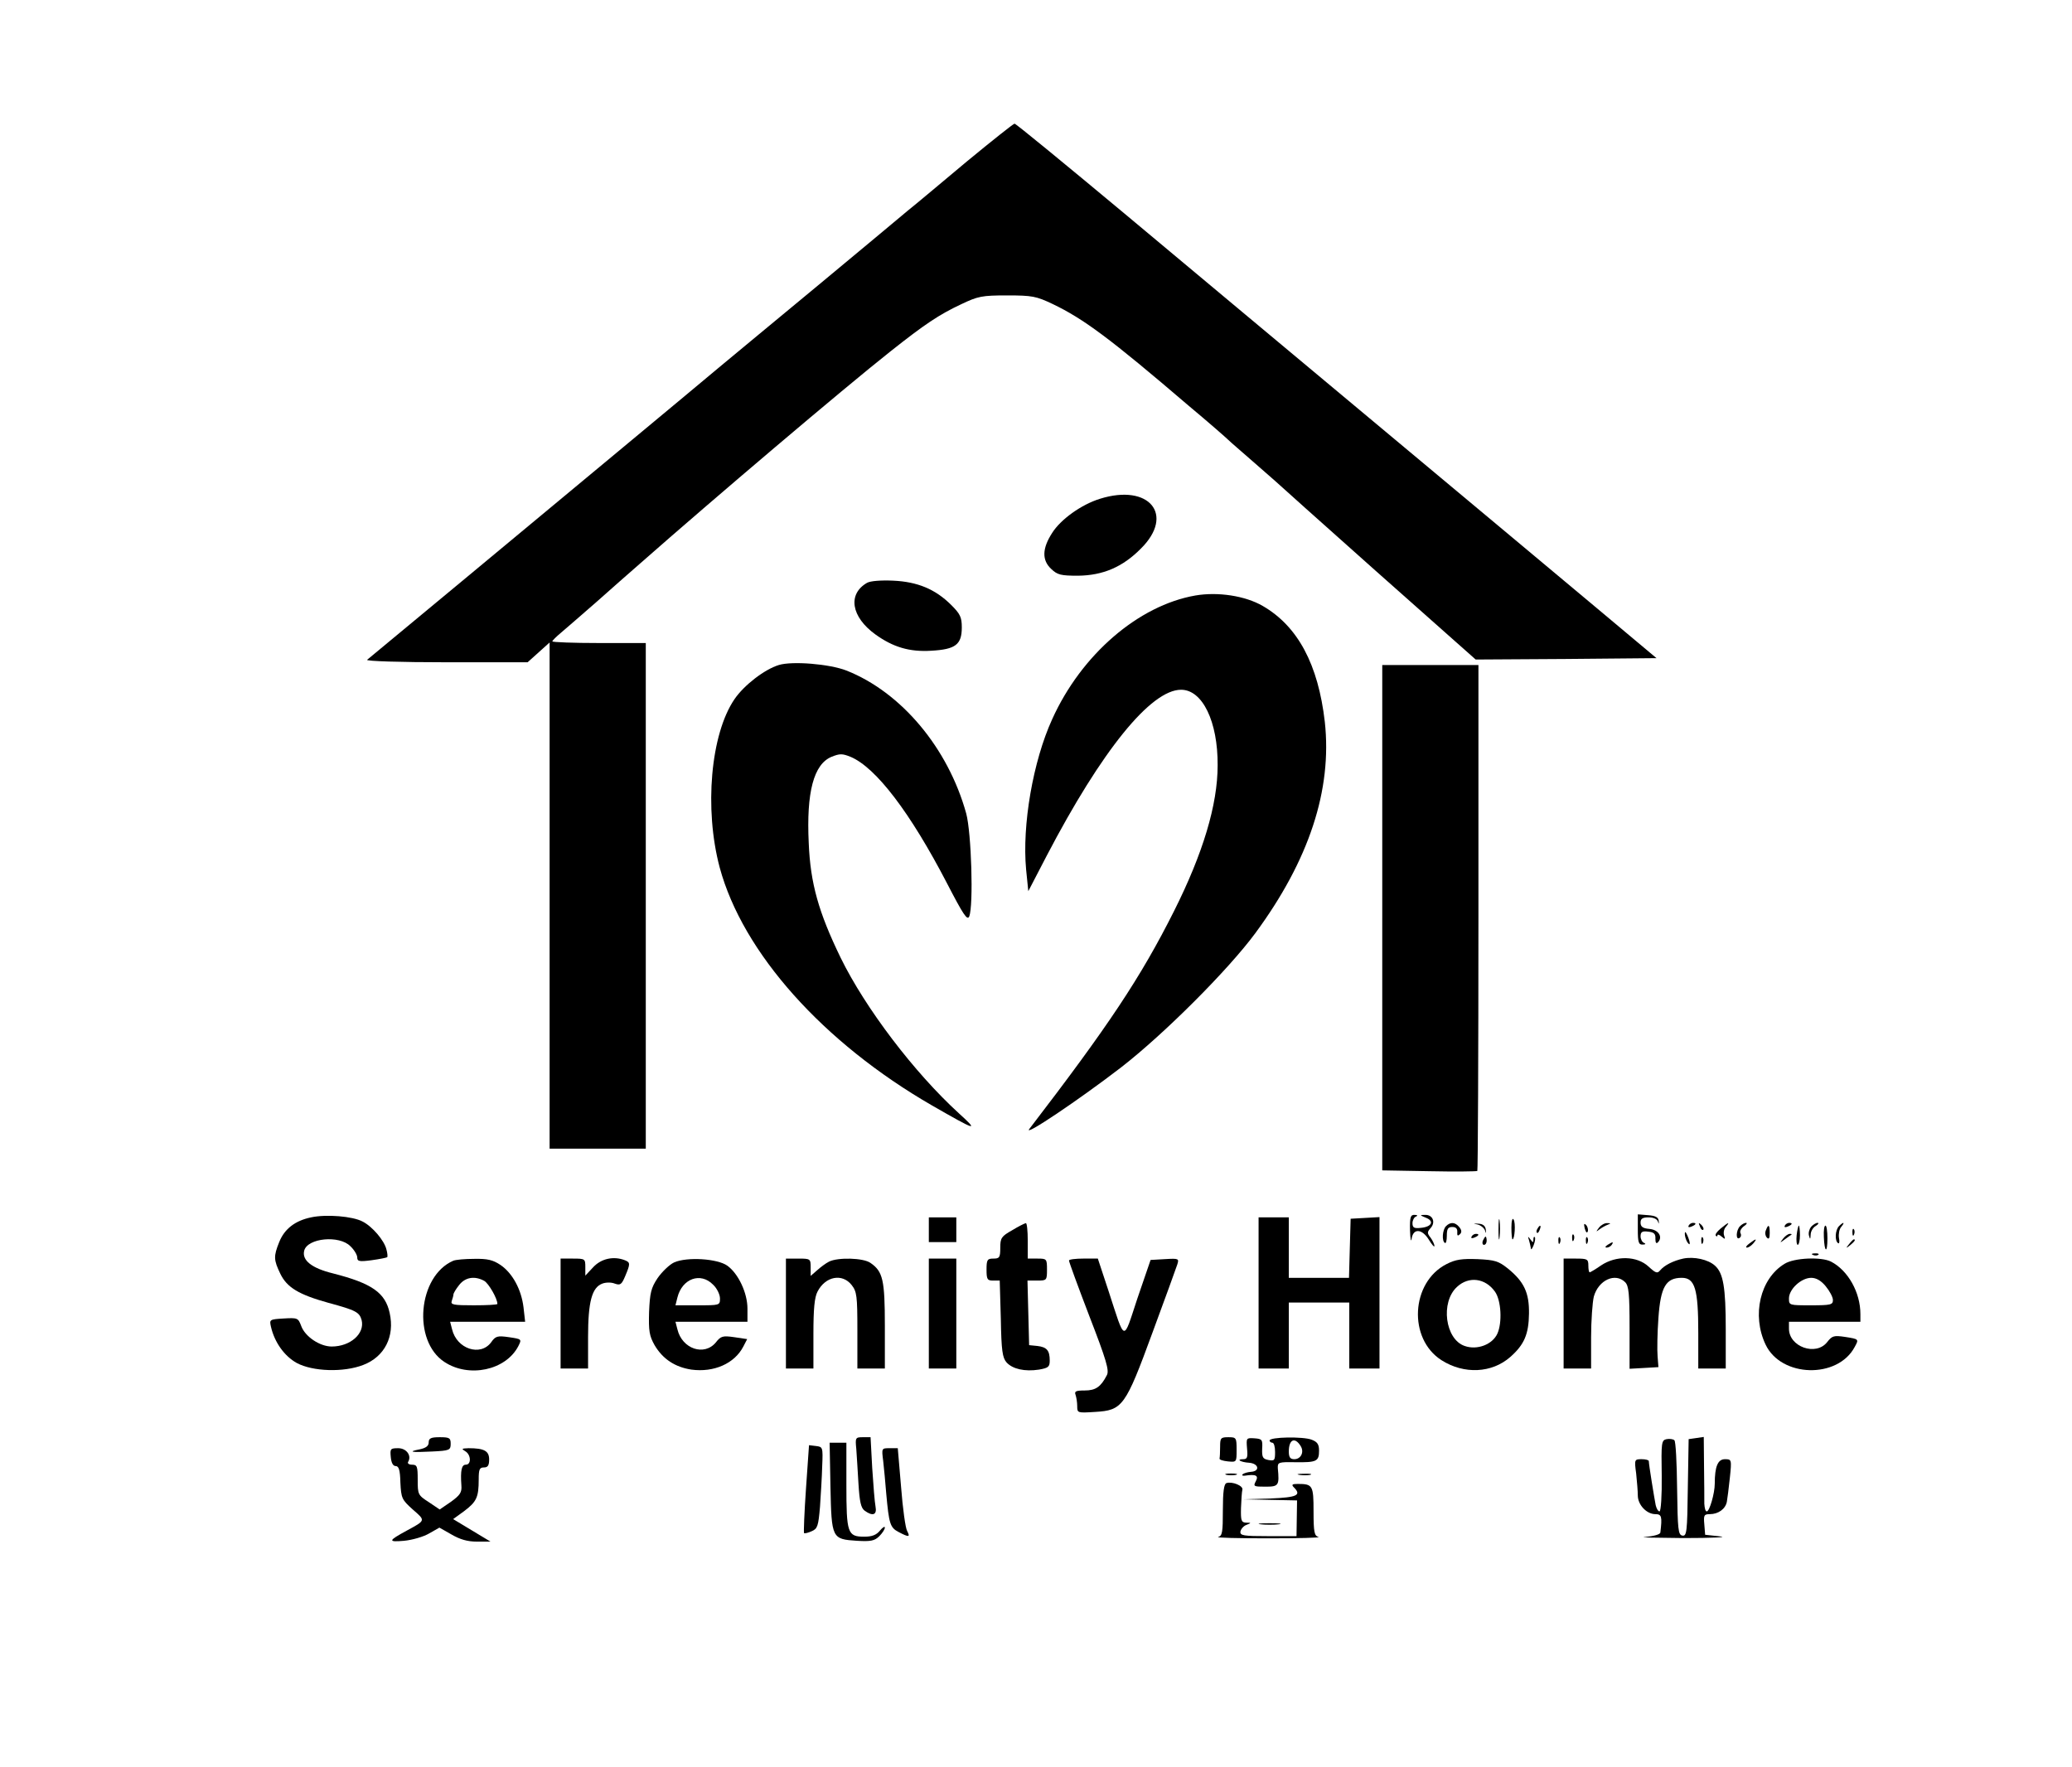<?xml version="1.0" standalone="no"?>
<!DOCTYPE svg PUBLIC "-//W3C//DTD SVG 20010904//EN"
 "http://www.w3.org/TR/2001/REC-SVG-20010904/DTD/svg10.dtd">
<svg version="1.0" xmlns="http://www.w3.org/2000/svg"
 width="754pt" height="643pt" viewBox="0 0 754 643"
 preserveAspectRatio="xMidYMid meet">

<g transform="translate(0,643) scale(0.1,-0.1)"
fill="#000000" stroke="none">
<path d="M3519 5843 c-91 -76 -187 -157 -215 -179 -27 -23 -175 -146 -329
-274 -154 -127 -311 -258 -350 -290 -131 -110 -559 -465 -920 -765 -198 -164
-364 -302 -369 -306 -6 -5 122 -9 287 -9 l297 0 40 36 40 36 0 -921 0 -921
175 0 175 0 0 920 0 920 -170 0 c-93 0 -170 3 -170 6 0 3 14 17 32 32 18 15
75 65 128 111 52 46 124 110 160 141 268 236 737 634 910 771 125 99 177 134
258 172 61 29 75 32 167 32 91 0 106 -3 165 -31 113 -54 210 -126 495 -370 72
-60 137 -117 145 -125 8 -8 49 -43 90 -79 41 -36 77 -67 80 -70 3 -3 168 -151
367 -328 l363 -322 329 2 329 3 -216 181 c-119 100 -467 390 -772 645 -305
254 -731 611 -947 791 -216 180 -396 328 -401 328 -4 0 -82 -62 -173 -137z"/>
<path d="M4003 4615 c-68 -21 -143 -75 -174 -124 -37 -57 -38 -100 -3 -132 22
-21 35 -24 97 -24 90 1 162 31 229 99 124 123 30 237 -149 181z"/>
<path d="M3155 4309 c-71 -41 -58 -124 31 -188 64 -46 124 -64 203 -59 88 5
111 22 111 85 0 37 -6 49 -38 81 -58 58 -123 85 -212 89 -44 2 -83 -1 -95 -8z"/>
<path d="M4350 4263 c-207 -36 -415 -215 -521 -450 -70 -153 -110 -386 -95
-547 l8 -79 67 129 c200 383 379 604 489 604 78 0 134 -116 133 -275 0 -143
-53 -320 -159 -531 -121 -241 -239 -418 -526 -792 -26 -33 182 107 334 224
157 122 389 354 488 488 196 266 280 522 253 769 -24 209 -98 348 -226 422
-64 37 -163 52 -245 38z"/>
<path d="M2834 4010 c-52 -16 -126 -73 -161 -124 -87 -127 -111 -399 -54 -613
84 -310 376 -637 773 -866 162 -93 172 -96 97 -28 -162 148 -340 382 -430 566
-80 165 -110 270 -116 417 -9 185 18 287 83 314 30 12 39 12 69 0 93 -39 218
-204 351 -460 59 -114 74 -137 81 -121 16 40 8 305 -11 375 -66 238 -236 441
-436 520 -62 24 -197 35 -246 20z"/>
<path d="M5030 3090 l0 -919 171 -3 c94 -2 173 -1 175 1 2 2 4 418 4 923 l0
918 -175 0 -175 0 0 -920z"/>
<path d="M1132 2000 c-58 -12 -97 -42 -116 -90 -21 -52 -20 -65 4 -115 24 -50
67 -76 175 -106 100 -27 113 -34 121 -63 12 -49 -41 -96 -109 -96 -43 0 -97
36 -111 75 -11 29 -13 30 -64 27 -51 -3 -52 -4 -46 -30 13 -57 49 -107 94
-132 58 -31 170 -35 242 -7 78 30 115 104 96 189 -16 74 -65 108 -206 144 -78
19 -114 48 -105 83 12 46 128 57 168 16 14 -13 25 -32 25 -41 0 -14 7 -16 52
-10 29 4 54 9 57 11 2 2 1 15 -3 29 -8 32 -51 83 -87 101 -36 19 -131 27 -187
15z"/>
<path d="M5131 1953 c1 -32 4 -46 6 -30 6 38 38 36 63 -5 11 -18 20 -28 20
-22 0 5 -6 19 -14 30 -13 16 -13 21 0 35 19 21 8 49 -20 48 -20 0 -20 -1 2
-10 32 -12 23 -33 -16 -37 -26 -3 -32 0 -32 17 0 10 6 22 13 24 7 3 5 6 -5 6
-15 1 -18 -8 -17 -56z"/>
<path d="M5453 1955 c0 -33 2 -45 4 -27 2 18 2 45 0 60 -2 15 -4 0 -4 -33z"/>
<path d="M5960 1956 c0 -47 3 -56 18 -55 10 0 12 3 5 6 -7 2 -13 14 -13 24 0
16 6 20 28 17 21 -2 27 -8 26 -26 0 -14 3 -19 9 -13 19 19 3 46 -31 49 -24 2
-32 8 -32 23 0 14 7 19 29 19 18 0 31 -6 34 -15 4 -11 4 -10 3 2 -1 13 -11 19
-39 21 l-37 3 0 -55z"/>
<path d="M3380 1955 l0 -45 50 0 50 0 0 45 0 45 -50 0 -50 0 0 -45z"/>
<path d="M4580 1725 l0 -275 55 0 55 0 0 120 0 120 110 0 110 0 0 -120 0 -120
55 0 55 0 0 276 0 275 -52 -3 -53 -3 -3 -107 -3 -108 -109 0 -110 0 0 110 0
110 -55 0 -55 0 0 -275z"/>
<path d="M5500 1963 c0 -24 2 -43 4 -43 8 0 12 60 4 72 -4 8 -8 -4 -8 -29z"/>
<path d="M3683 1953 c-39 -22 -43 -28 -43 -64 0 -35 -3 -39 -25 -39 -22 0 -25
-4 -25 -40 0 -36 3 -40 24 -40 l24 0 4 -139 c2 -117 6 -142 21 -159 22 -24 66
-34 118 -26 34 6 39 10 39 33 0 37 -11 49 -45 53 l-30 3 -3 118 -3 117 36 0
c34 0 35 1 35 40 0 39 -1 40 -35 40 l-35 0 0 65 c0 36 -3 65 -7 64 -5 -1 -27
-12 -50 -26z"/>
<path d="M5262 1968 c-13 -13 -16 -54 -4 -61 4 -3 7 9 7 26 0 25 4 32 20 32
13 0 19 -6 18 -19 -1 -13 2 -15 10 -7 7 7 6 15 -3 26 -15 18 -32 19 -48 3z"/>
<path d="M5377 1974 c12 -3 24 -13 27 -22 3 -12 4 -11 3 3 -2 14 -10 21 -27
22 -21 1 -21 1 -3 -3z"/>
<path d="M5767 1959 c4 -13 8 -18 11 -10 2 7 -1 18 -6 23 -8 8 -9 4 -5 -13z"/>
<path d="M5819 1963 c-12 -16 -12 -17 1 -7 8 6 22 14 30 17 13 5 12 6 -1 6 -9
1 -23 -7 -30 -16z"/>
<path d="M6145 1970 c-3 -6 1 -7 9 -4 18 7 21 14 7 14 -6 0 -13 -4 -16 -10z"/>
<path d="M6186 1967 c3 -10 9 -15 12 -12 3 3 0 11 -7 18 -10 9 -11 8 -5 -6z"/>
<path d="M6261 1959 c-13 -11 -21 -22 -17 -26 3 -3 6 -3 6 2 0 4 7 2 15 -5 13
-11 14 -10 9 4 -3 9 -1 23 6 31 17 20 10 18 -19 -6z"/>
<path d="M6332 1968 c-15 -15 -16 -52 -2 -43 6 4 7 11 4 17 -4 6 1 17 11 25
11 7 14 13 9 13 -6 0 -15 -5 -22 -12z"/>
<path d="M6495 1970 c-3 -6 1 -7 9 -4 18 7 21 14 7 14 -6 0 -13 -4 -16 -10z"/>
<path d="M6590 1965 c-6 -8 -10 -22 -7 -32 4 -14 5 -14 6 4 0 12 9 27 19 32 9
6 12 11 6 11 -6 0 -17 -7 -24 -15z"/>
<path d="M6692 1968 c-14 -14 -16 -54 -3 -62 4 -3 6 6 3 19 -2 14 1 32 8 40
15 18 9 20 -8 3z"/>
<path d="M5595 1959 c-4 -6 -5 -12 -2 -15 2 -3 7 2 10 11 7 17 1 20 -8 4z"/>
<path d="M6426 1953 c-4 -9 -2 -21 4 -27 7 -7 10 -2 10 17 0 31 -5 34 -14 10z"/>
<path d="M6538 1935 c-2 -19 0 -35 4 -35 4 0 8 16 8 35 0 19 -2 35 -4 35 -2 0
-6 -16 -8 -35z"/>
<path d="M6637 1929 c2 -57 13 -62 13 -6 0 26 -3 47 -7 47 -5 0 -7 -18 -6 -41z"/>
<path d="M6741 1944 c0 -11 3 -14 6 -6 3 7 2 16 -1 19 -3 4 -6 -2 -5 -13z"/>
<path d="M6131 1940 c0 -8 4 -22 9 -30 12 -18 12 -2 0 25 -6 13 -9 15 -9 5z"/>
<path d="M5355 1930 c-3 -6 1 -7 9 -4 18 7 21 14 7 14 -6 0 -13 -4 -16 -10z"/>
<path d="M5721 1924 c0 -11 3 -14 6 -6 3 7 2 16 -1 19 -3 4 -6 -2 -5 -13z"/>
<path d="M6489 1923 c-13 -17 -13 -17 6 -3 11 8 22 16 24 17 2 2 0 3 -6 3 -6
0 -17 -8 -24 -17z"/>
<path d="M5396 1915 c-3 -8 -1 -15 4 -15 6 0 10 7 10 15 0 8 -2 15 -4 15 -2 0
-6 -7 -10 -15z"/>
<path d="M5564 1917 c3 -10 6 -24 7 -30 0 -7 5 -1 10 12 5 13 7 26 4 29 -3 3
-5 -1 -5 -9 0 -12 -2 -11 -11 1 -9 12 -10 12 -5 -3z"/>
<path d="M5671 1914 c0 -11 3 -14 6 -6 3 7 2 16 -1 19 -3 4 -6 -2 -5 -13z"/>
<path d="M5771 1914 c0 -11 3 -14 6 -6 3 7 2 16 -1 19 -3 4 -6 -2 -5 -13z"/>
<path d="M6191 1914 c0 -11 3 -14 6 -6 3 7 2 16 -1 19 -3 4 -6 -2 -5 -13z"/>
<path d="M6366 1905 c-11 -8 -15 -15 -9 -15 6 0 16 7 23 15 16 19 11 19 -14 0z"/>
<path d="M6729 1903 c-13 -16 -12 -17 4 -4 16 13 21 21 13 21 -2 0 -10 -8 -17
-17z"/>
<path d="M5850 1900 c-9 -6 -10 -10 -3 -10 6 0 15 5 18 10 8 12 4 12 -15 0z"/>
<path d="M6598 1863 c7 -3 16 -2 19 1 4 3 -2 6 -13 5 -11 0 -14 -3 -6 -6z"/>
<path d="M6125 1850 c-36 -8 -68 -24 -84 -43 -10 -12 -16 -10 -42 14 -42 39
-118 41 -173 4 -20 -14 -39 -25 -41 -25 -3 0 -5 11 -5 25 0 23 -4 25 -45 25
l-45 0 0 -200 0 -200 50 0 50 0 0 113 c0 61 5 129 10 149 17 60 78 88 114 52
13 -13 16 -42 16 -165 l0 -150 53 3 52 3 -3 39 c-2 22 -1 85 3 140 8 113 27
146 85 146 48 0 60 -41 60 -200 l0 -130 50 0 50 0 0 143 c0 152 -9 204 -39
231 -25 23 -77 34 -116 26z"/>
<path d="M1649 1842 c-128 -56 -149 -291 -32 -368 89 -59 223 -31 269 57 13
26 13 26 -34 33 -42 6 -49 4 -65 -19 -39 -52 -125 -24 -142 48 l-7 27 136 0
137 0 -6 53 c-8 65 -40 124 -84 154 -27 18 -47 23 -95 22 -34 0 -68 -3 -77 -7z
m113 -73 c16 -9 48 -64 48 -84 0 -3 -39 -5 -86 -5 -74 0 -85 2 -80 16 3 9 6
19 6 23 0 5 9 20 21 35 22 28 56 34 91 15z"/>
<path d="M2040 1650 l0 -200 50 0 50 0 0 115 c0 128 14 180 52 194 13 5 33 5
45 0 20 -7 25 -4 38 27 19 45 19 50 -1 58 -41 16 -86 6 -115 -25 l-29 -31 0
31 c0 30 -1 31 -45 31 l-45 0 0 -200z"/>
<path d="M2453 1836 c-17 -8 -44 -34 -60 -57 -24 -36 -28 -54 -31 -123 -2 -70
1 -87 20 -121 30 -51 75 -80 134 -89 82 -11 157 22 189 84 l14 27 -47 7 c-42
6 -49 4 -67 -19 -42 -51 -123 -24 -140 48 l-7 27 131 0 131 0 0 48 c0 57 -33
127 -73 156 -36 26 -147 33 -194 12z m142 -81 c14 -13 25 -36 25 -50 0 -25 -1
-25 -81 -25 l-81 0 7 28 c17 69 84 94 130 47z"/>
<path d="M2860 1650 l0 -200 50 0 50 0 0 125 c0 93 4 134 15 155 29 56 90 67
124 24 19 -24 21 -40 21 -165 l0 -139 50 0 50 0 0 155 c0 167 -7 198 -52 229
-26 19 -119 21 -151 5 -12 -6 -32 -21 -44 -32 l-23 -20 0 31 c0 31 -1 32 -45
32 l-45 0 0 -200z"/>
<path d="M3380 1650 l0 -200 50 0 50 0 0 200 0 200 -50 0 -50 0 0 -200z"/>
<path d="M3890 1843 c0 -5 33 -95 74 -202 62 -160 73 -198 64 -215 -22 -43
-41 -56 -81 -56 -32 0 -38 -3 -33 -16 3 -9 6 -27 6 -41 0 -25 1 -25 65 -21
100 6 110 19 209 289 46 124 86 235 90 247 7 22 6 23 -45 20 l-52 -3 -48 -140
c-53 -160 -43 -163 -105 27 l-39 118 -52 0 c-29 0 -53 -3 -53 -7z"/>
<path d="M5264 1830 c-130 -66 -141 -272 -18 -350 82 -52 183 -47 250 12 51
45 67 83 68 158 1 76 -18 116 -77 164 -34 27 -47 31 -110 34 -57 2 -80 -1
-113 -18z m176 -100 c23 -32 27 -113 9 -153 -18 -40 -74 -61 -119 -45 -71 24
-89 159 -28 215 43 40 103 32 138 -17z"/>
<path d="M6494 1831 c-89 -54 -120 -187 -69 -294 57 -120 262 -125 324 -9 16
29 16 29 -35 37 -41 6 -47 4 -65 -19 -41 -52 -139 -17 -139 49 l0 25 130 0
130 0 0 28 c0 79 -45 159 -107 191 -35 18 -134 14 -169 -8z m150 -82 c14 -17
26 -39 26 -50 0 -17 -8 -19 -80 -19 -79 0 -80 0 -80 25 0 34 45 75 81 75 18 0
36 -10 53 -31z"/>
<path d="M1560 1181 c0 -13 -10 -20 -32 -25 -47 -9 -31 -12 45 -8 63 3 67 5
67 28 0 21 -4 24 -40 24 -32 0 -40 -4 -40 -19z"/>
<path d="M3116 1158 c2 -24 5 -81 8 -128 4 -65 9 -87 22 -97 30 -22 46 -16 40
15 -3 15 -8 78 -12 140 l-6 112 -28 0 c-27 0 -28 -2 -24 -42z"/>
<path d="M4440 1165 c0 -19 -1 -38 -2 -42 -2 -5 12 -9 30 -11 32 -3 32 -3 32
42 0 44 -1 46 -30 46 -28 0 -30 -3 -30 -35z"/>
<path d="M4538 1159 c3 -32 1 -39 -14 -39 -27 0 -10 -11 22 -13 35 -3 40 -31
6 -33 -12 -1 -26 -5 -30 -9 -4 -4 0 -6 8 -5 40 6 51 1 40 -20 -10 -19 -8 -20
35 -20 48 0 51 4 45 67 -1 22 2 23 64 22 77 -1 86 3 86 42 0 23 -6 32 -27 40
-31 12 -153 10 -153 -3 0 -4 5 -8 10 -8 6 0 10 -15 10 -34 0 -30 -2 -33 -24
-29 -21 4 -24 10 -23 41 2 33 0 36 -28 38 -30 2 -30 1 -27 -37z m195 9 c14
-22 1 -48 -23 -48 -15 0 -20 7 -20 28 0 44 22 54 43 20z"/>
<path d="M6065 1193 c-19 -4 -20 -11 -18 -133 1 -72 -3 -130 -8 -130 -5 0 -11
10 -14 23 -5 25 -25 148 -25 160 0 4 -12 7 -26 7 -26 0 -27 -1 -20 -52 3 -29
6 -65 6 -80 0 -34 32 -68 64 -68 23 0 25 -9 18 -67 -1 -7 -24 -13 -54 -16 -29
-2 33 -3 137 -4 105 0 165 3 135 6 l-55 6 -3 38 c-3 33 -1 37 20 37 31 0 57
19 62 45 2 11 7 50 11 88 7 66 6 67 -18 67 -26 0 -37 -27 -37 -89 0 -35 -19
-101 -29 -101 -5 0 -8 12 -9 28 0 15 0 76 -1 135 l-1 108 -27 -4 -28 -4 -3
-177 c-2 -162 -4 -177 -20 -174 -15 3 -17 21 -19 172 -1 93 -5 172 -10 175 -4
4 -17 6 -28 4z"/>
<path d="M3022 1020 c4 -189 5 -191 97 -197 50 -3 64 0 81 17 11 11 20 25 20
31 0 6 -8 1 -18 -11 -13 -16 -29 -22 -57 -22 -61 0 -65 13 -65 189 l0 153 -31
0 -30 0 3 -160z"/>
<path d="M2933 1013 c-6 -87 -9 -160 -7 -162 2 -2 15 1 28 7 21 9 24 19 30 89
3 43 7 110 8 148 3 69 2 70 -23 73 l-25 3 -11 -158z"/>
<path d="M1422 1128 c2 -21 8 -33 18 -33 11 0 16 -14 17 -60 3 -57 5 -62 45
-98 47 -41 48 -39 -22 -77 -68 -37 -69 -42 -10 -37 31 3 72 15 92 27 l37 21
44 -25 c31 -18 58 -26 93 -26 l49 0 -68 41 -68 41 40 29 c45 34 53 50 53 115
0 37 3 44 19 44 14 0 19 7 19 29 0 31 -18 41 -75 41 -25 -1 -27 -2 -12 -11 21
-12 23 -49 2 -49 -15 0 -20 -20 -16 -76 2 -25 -5 -35 -38 -59 l-41 -28 -40 27
c-39 25 -40 28 -40 81 0 49 -2 55 -21 55 -11 0 -17 5 -14 10 14 23 -6 50 -36
50 -28 0 -30 -2 -27 -32z"/>
<path d="M3214 1113 c3 -27 8 -79 11 -118 10 -110 14 -124 45 -140 38 -20 43
-19 31 4 -6 10 -16 82 -22 160 l-12 141 -30 0 c-29 0 -29 0 -23 -47z"/>
<path d="M4463 1063 c9 -2 25 -2 35 0 9 3 1 5 -18 5 -19 0 -27 -2 -17 -5z"/>
<path d="M4728 1063 c12 -2 30 -2 40 0 9 3 -1 5 -23 4 -22 0 -30 -2 -17 -4z"/>
<path d="M4463 1033 c-9 -3 -13 -32 -13 -98 0 -81 -2 -94 -17 -98 -10 -3 72
-5 182 -5 110 0 192 2 183 5 -15 4 -18 17 -18 93 0 95 -3 100 -58 100 -20 0
-23 -3 -14 -12 29 -29 13 -37 -85 -41 l-98 -3 97 -2 98 -2 -1 -65 -1 -65 -103
0 c-91 0 -103 2 -101 17 2 9 11 20 22 24 18 7 18 8 -1 8 -18 1 -20 7 -19 53 1
29 3 59 5 67 4 14 -37 31 -58 24z"/>
<path d="M4588 883 c17 -2 47 -2 65 0 17 2 3 4 -33 4 -36 0 -50 -2 -32 -4z"/>
</g>
</svg>
